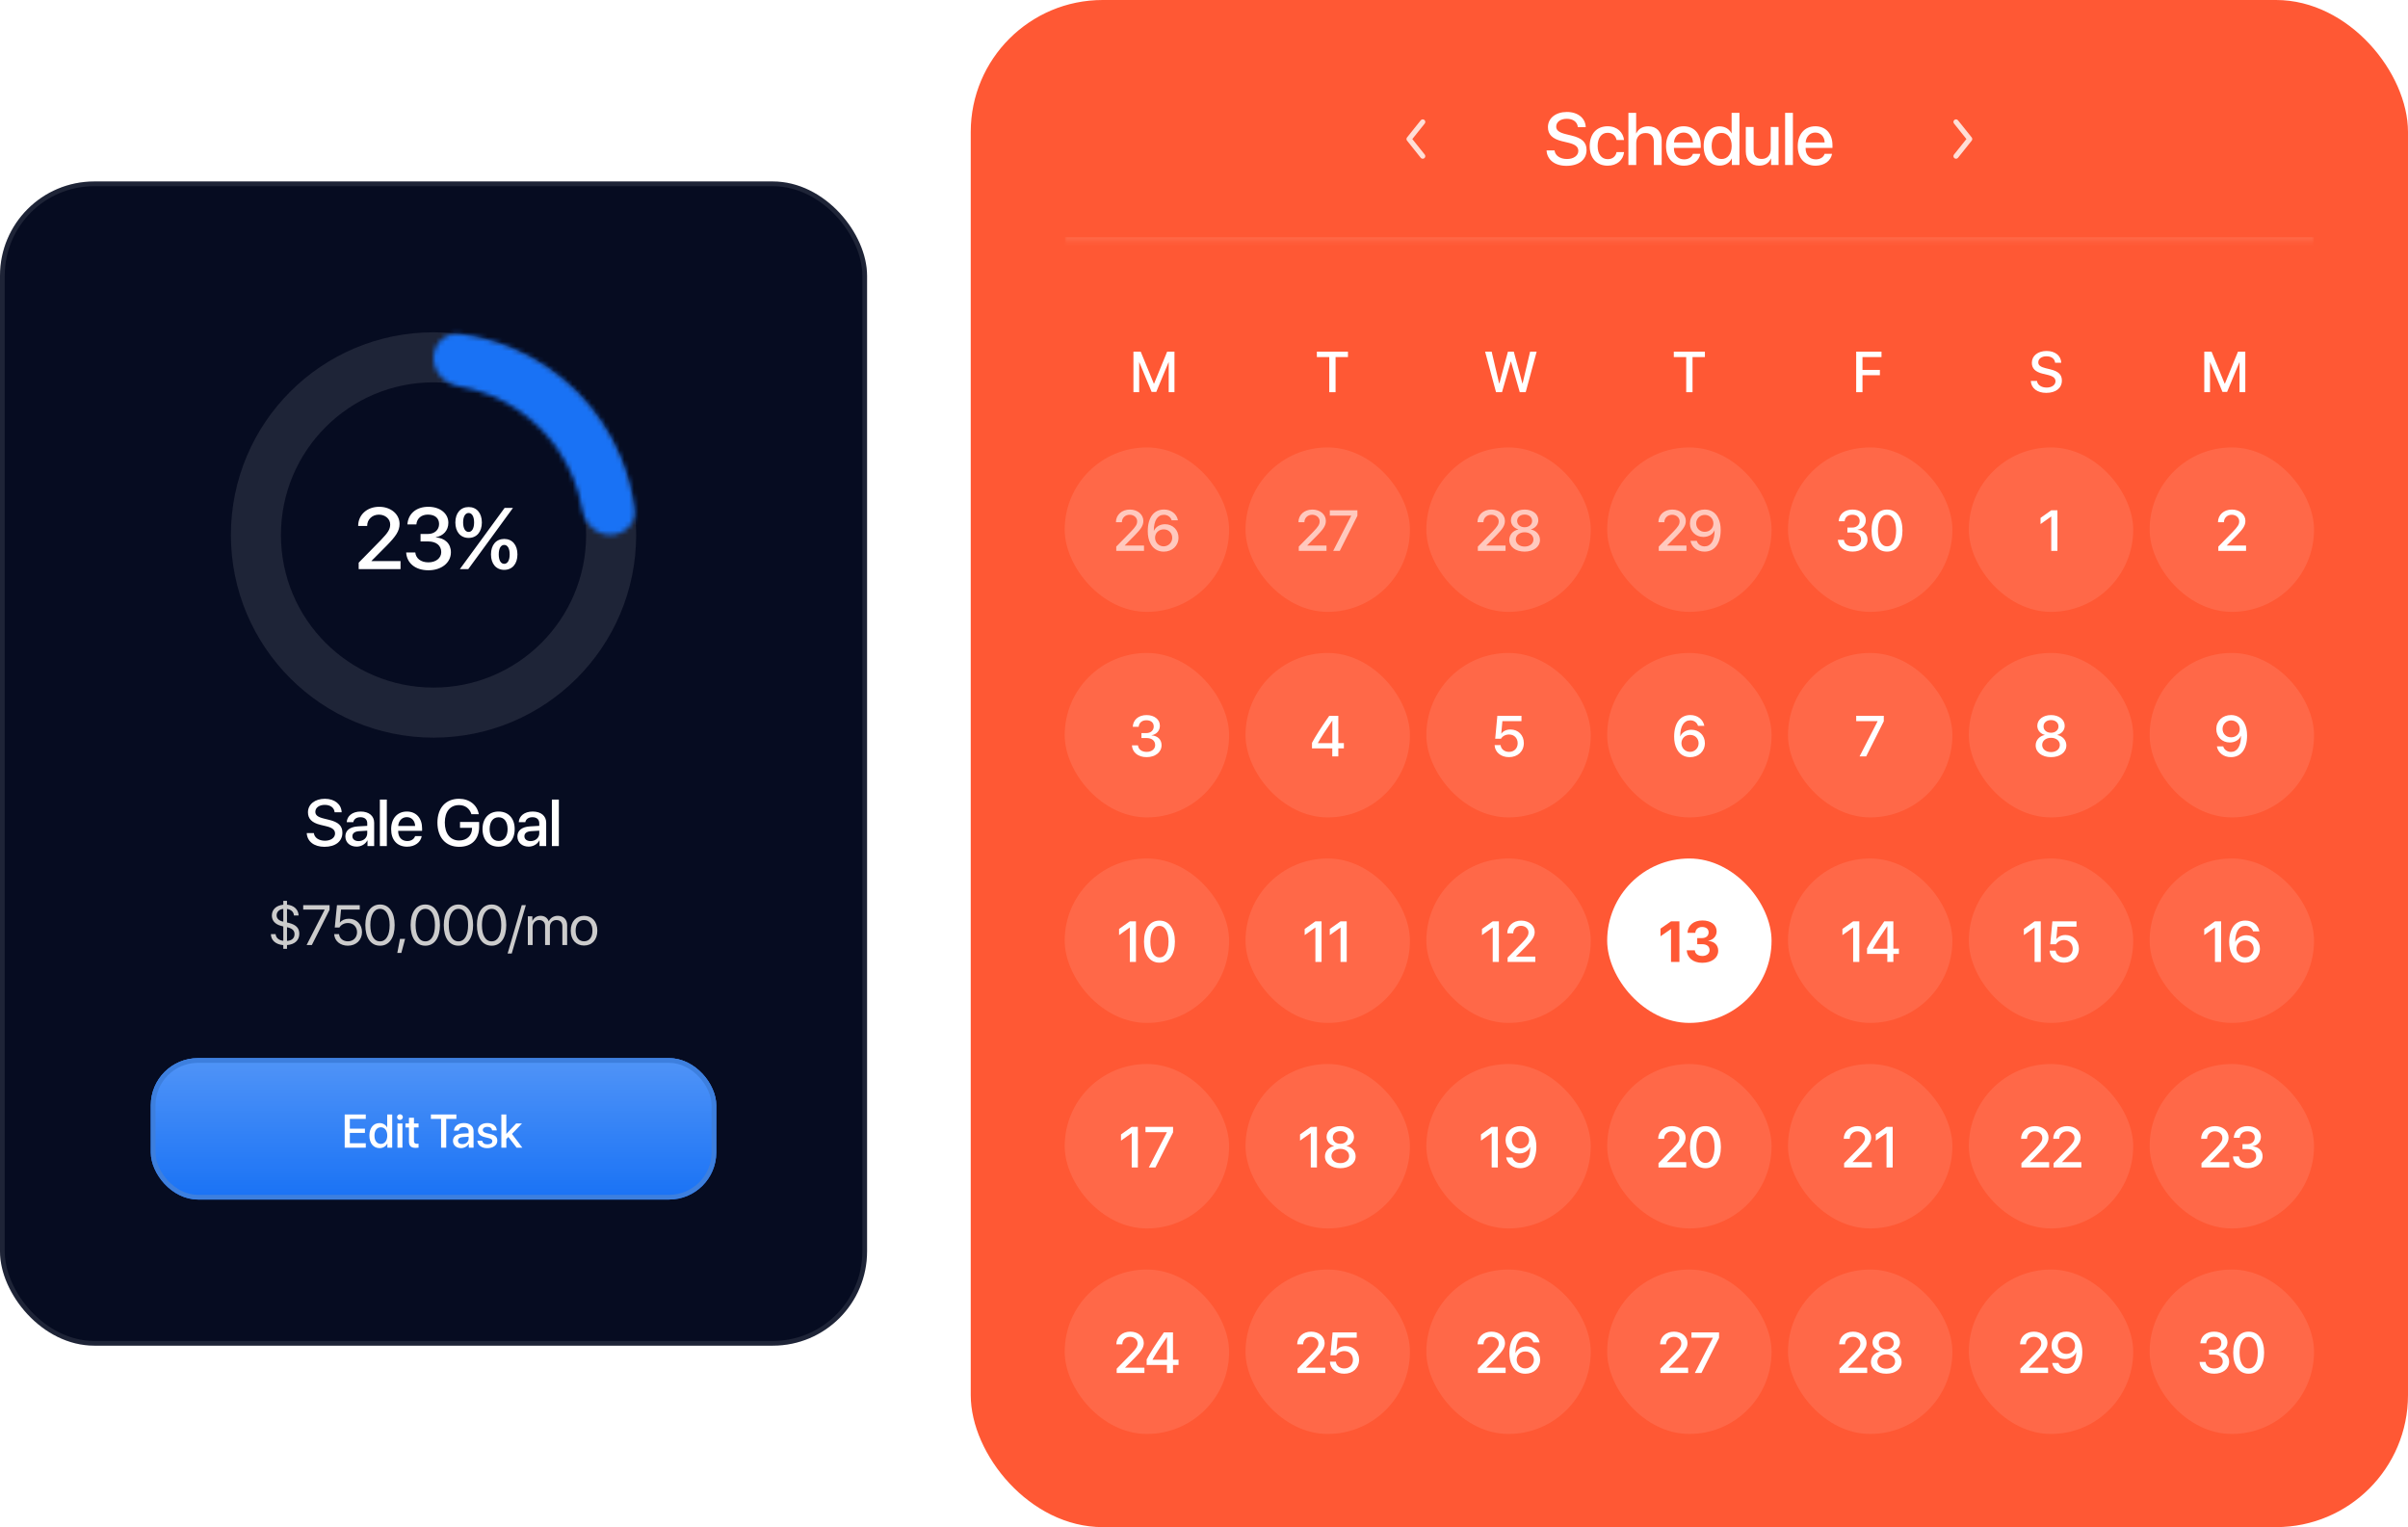 <svg width="511" height="324" viewBox="0 0 511 324" fill="none" xmlns="http://www.w3.org/2000/svg">
<rect y="38.5" width="184" height="247" rx="20" fill="#060C21"/>
<rect x="0.5" y="39" width="183" height="246" rx="19.5" stroke="white" stroke-opacity="0.1"/>
<circle cx="92" cy="113.5" r="37.691" stroke="white" stroke-opacity="0.1" stroke-width="10.617"/>
<mask id="path-4-inside-1_2606_16276" fill="white">
<path d="M129.493 113.5C132.534 113.5 135.036 111.025 134.648 108.008C134.164 104.249 133.184 100.562 131.727 97.045C129.566 91.828 126.399 87.087 122.406 83.094C118.413 79.102 113.672 75.934 108.455 73.773C104.938 72.316 101.251 71.336 97.492 70.852C94.475 70.464 92 72.966 92 76.007C92 79.048 94.483 81.466 97.48 81.987C99.793 82.389 102.061 83.046 104.241 83.948C108.121 85.556 111.648 87.912 114.618 90.882C117.588 93.853 119.944 97.379 121.551 101.259C122.454 103.439 123.111 105.707 123.513 108.02C124.034 111.017 126.452 113.5 129.493 113.5Z"/>
</mask>
<path d="M129.493 113.5C132.534 113.5 135.036 111.025 134.648 108.008C134.164 104.249 133.184 100.562 131.727 97.045C129.566 91.828 126.399 87.087 122.406 83.094C118.413 79.102 113.672 75.934 108.455 73.773C104.938 72.316 101.251 71.336 97.492 70.852C94.475 70.464 92 72.966 92 76.007C92 79.048 94.483 81.466 97.48 81.987C99.793 82.389 102.061 83.046 104.241 83.948C108.121 85.556 111.648 87.912 114.618 90.882C117.588 93.853 119.944 97.379 121.551 101.259C122.454 103.439 123.111 105.707 123.513 108.02C124.034 111.017 126.452 113.5 129.493 113.5Z" stroke="#1972F5" stroke-width="21.235" mask="url(#path-4-inside-1_2606_16276)"/>
<path d="M76.007 111.572C76.007 109.232 77.888 107.522 80.47 107.522C82.945 107.522 84.79 109.097 84.79 111.158C84.79 112.67 83.98 113.794 82.081 115.738L78.833 119.004V119.049H84.997V120.75H76.115V119.382L80.803 114.604C82.387 112.957 82.801 112.274 82.801 111.257C82.801 110.105 81.757 109.187 80.407 109.187C78.986 109.187 77.915 110.213 77.915 111.563V111.59H76.007V111.572ZM89.244 114.874V113.29H90.81C92.214 113.29 93.176 112.409 93.176 111.185C93.176 109.979 92.349 109.178 90.81 109.178C89.406 109.178 88.47 109.988 88.353 111.266H86.455C86.608 108.989 88.326 107.522 90.9 107.522C93.356 107.522 95.147 108.917 95.147 110.915C95.147 112.535 94.085 113.695 92.475 113.983V114.019C94.427 114.154 95.687 115.351 95.687 117.169C95.687 119.436 93.626 120.993 90.918 120.993C88.119 120.993 86.32 119.454 86.194 117.214H88.128C88.254 118.455 89.28 119.31 90.918 119.31C92.501 119.31 93.635 118.41 93.635 117.142C93.635 115.738 92.573 114.874 90.864 114.874H89.244ZM102.256 110.852C102.256 112.849 101.149 114.127 99.449 114.127C97.739 114.127 96.632 112.849 96.632 110.852C96.632 108.854 97.739 107.576 99.449 107.576C101.149 107.576 102.256 108.854 102.256 110.852ZM99.449 112.858C100.159 112.858 100.609 112.094 100.609 110.843C100.609 109.601 100.159 108.836 99.449 108.836C98.729 108.836 98.279 109.601 98.279 110.843C98.279 112.094 98.729 112.858 99.449 112.858ZM99.368 120.75H97.586L102.607 113.884L107.079 107.765H108.852L103.966 114.46L99.368 120.75ZM109.806 117.628C109.806 119.625 108.708 120.903 106.998 120.903C105.289 120.903 104.191 119.625 104.191 117.628C104.191 115.621 105.289 114.343 106.998 114.343C108.708 114.343 109.806 115.621 109.806 117.628ZM106.998 119.625C107.718 119.625 108.159 118.869 108.159 117.619C108.159 116.368 107.718 115.612 106.998 115.612C106.278 115.612 105.837 116.368 105.837 117.619C105.837 118.869 106.278 119.625 106.998 119.625Z" fill="white"/>
<path d="M65.093 176.752H66.603C66.713 177.729 67.663 178.372 68.962 178.372C70.206 178.372 71.101 177.729 71.101 176.848C71.101 176.082 70.561 175.624 69.283 175.31L68.005 175.002C66.193 174.564 65.352 173.717 65.352 172.343C65.352 170.641 66.836 169.472 68.941 169.472C71.026 169.472 72.455 170.641 72.503 172.343H71.013C70.924 171.358 70.11 170.764 68.921 170.764C67.731 170.764 66.918 171.365 66.918 172.24C66.918 172.938 67.437 173.348 68.709 173.662L69.796 173.929C71.819 174.407 72.66 175.221 72.66 176.663C72.66 178.509 71.19 179.664 68.852 179.664C66.665 179.664 65.188 178.536 65.093 176.752ZM76.092 178.454C77.124 178.454 77.931 177.743 77.931 176.807V176.239L76.16 176.349C75.278 176.41 74.779 176.8 74.779 177.415C74.779 178.044 75.299 178.454 76.092 178.454ZM75.682 179.623C74.274 179.623 73.289 178.748 73.289 177.456C73.289 176.198 74.253 175.426 75.962 175.33L77.931 175.214V174.66C77.931 173.86 77.391 173.382 76.488 173.382C75.634 173.382 75.101 173.792 74.971 174.435H73.576C73.658 173.136 74.766 172.179 76.543 172.179C78.286 172.179 79.401 173.102 79.401 174.544V179.5H77.986V178.317H77.951C77.534 179.117 76.625 179.623 75.682 179.623ZM80.611 179.5V169.636H82.087V179.5H80.611ZM86.333 173.368C85.3 173.368 84.576 174.154 84.501 175.241H88.096C88.062 174.141 87.365 173.368 86.333 173.368ZM88.09 177.388H89.491C89.286 178.7 88.042 179.637 86.394 179.637C84.282 179.637 83.004 178.208 83.004 175.938C83.004 173.683 84.302 172.179 86.333 172.179C88.329 172.179 89.573 173.587 89.573 175.768V176.273H84.494V176.362C84.494 177.613 85.246 178.44 86.428 178.44C87.269 178.44 87.891 178.017 88.09 177.388ZM101.68 175.398C101.68 178.071 100.101 179.664 97.428 179.664C94.605 179.664 92.827 177.688 92.827 174.523C92.827 171.413 94.598 169.472 97.407 169.472C99.602 169.472 101.263 170.771 101.605 172.739H100.033C99.663 171.516 98.7 170.812 97.414 170.812C95.528 170.812 94.393 172.192 94.393 174.51C94.393 176.868 95.562 178.324 97.442 178.324C99.041 178.324 100.149 177.299 100.169 175.802V175.631H97.619V174.394H101.68V175.398ZM105.809 179.637C103.752 179.637 102.398 178.222 102.398 175.904C102.398 173.594 103.758 172.179 105.809 172.179C107.86 172.179 109.22 173.594 109.22 175.904C109.22 178.222 107.867 179.637 105.809 179.637ZM105.809 178.42C106.971 178.42 107.716 177.504 107.716 175.904C107.716 174.312 106.964 173.396 105.809 173.396C104.654 173.396 103.902 174.312 103.902 175.904C103.902 177.504 104.654 178.42 105.809 178.42ZM112.598 178.454C113.63 178.454 114.436 177.743 114.436 176.807V176.239L112.666 176.349C111.784 176.41 111.285 176.8 111.285 177.415C111.285 178.044 111.805 178.454 112.598 178.454ZM112.187 179.623C110.779 179.623 109.795 178.748 109.795 177.456C109.795 176.198 110.759 175.426 112.468 175.33L114.436 175.214V174.66C114.436 173.86 113.896 173.382 112.994 173.382C112.139 173.382 111.606 173.792 111.476 174.435H110.082C110.164 173.136 111.271 172.179 113.049 172.179C114.792 172.179 115.906 173.102 115.906 174.544V179.5H114.491V178.317H114.457C114.04 179.117 113.131 179.623 112.187 179.623ZM117.116 179.5V169.636H118.593V179.5H117.116Z" fill="white"/>
<path d="M60.903 201.303H60.118V200.518C58.536 200.4 57.493 199.492 57.487 198.186H58.489C58.553 198.971 59.151 199.492 60.118 199.609V196.562L59.649 196.434C58.395 196.105 57.692 195.338 57.692 194.248C57.692 192.965 58.624 192.092 60.118 191.945V191.125H60.903V191.939C62.368 192.062 63.329 192.971 63.37 194.236H62.374C62.35 193.51 61.77 192.953 60.903 192.848V195.713L61.401 195.836C62.831 196.217 63.516 196.926 63.516 198.109C63.516 199.498 62.55 200.377 60.903 200.512V201.303ZM62.503 198.191C62.503 197.418 62.011 196.955 60.903 196.721V199.627C61.923 199.574 62.503 199.047 62.503 198.191ZM58.7 194.189C58.7 194.887 59.192 195.35 60.118 195.543V192.848C59.298 192.895 58.7 193.451 58.7 194.189ZM65.069 200.5L68.895 193.006V192.982H64.343V192.045H69.939V193.023L66.177 200.5H65.069ZM73.812 200.641C72.195 200.641 70.999 199.633 70.911 198.191H71.948C72.042 199.094 72.81 199.715 73.823 199.715C74.972 199.715 75.769 198.918 75.769 197.781C75.769 196.645 74.966 195.83 73.841 195.83C73.05 195.83 72.376 196.188 72.031 196.779H71.04L71.503 192.045H76.343V192.982H72.37L72.113 195.736H72.136C72.517 195.227 73.22 194.922 74.029 194.922C75.652 194.922 76.823 196.111 76.823 197.752C76.823 199.451 75.576 200.641 73.812 200.641ZM80.644 200.641C78.669 200.641 77.527 198.941 77.527 196.27C77.527 193.621 78.681 191.904 80.644 191.904C82.607 191.904 83.749 193.609 83.749 196.264C83.749 198.936 82.613 200.641 80.644 200.641ZM80.644 199.721C81.962 199.721 82.689 198.379 82.689 196.27C82.689 194.189 81.951 192.83 80.644 192.83C79.337 192.83 78.587 194.201 78.587 196.264C78.587 198.373 79.32 199.721 80.644 199.721ZM85.162 202.182H84.312L84.881 199.199H85.965L85.162 202.182ZM90.254 200.641C88.279 200.641 87.137 198.941 87.137 196.27C87.137 193.621 88.291 191.904 90.254 191.904C92.217 191.904 93.359 193.609 93.359 196.264C93.359 198.936 92.223 200.641 90.254 200.641ZM90.254 199.721C91.572 199.721 92.299 198.379 92.299 196.27C92.299 194.189 91.561 192.83 90.254 192.83C88.947 192.83 88.197 194.201 88.197 196.264C88.197 198.373 88.93 199.721 90.254 199.721ZM97.291 200.641C95.317 200.641 94.174 198.941 94.174 196.27C94.174 193.621 95.328 191.904 97.291 191.904C99.254 191.904 100.397 193.609 100.397 196.264C100.397 198.936 99.26 200.641 97.291 200.641ZM97.291 199.721C98.61 199.721 99.336 198.379 99.336 196.27C99.336 194.189 98.598 192.83 97.291 192.83C95.985 192.83 95.235 194.201 95.235 196.264C95.235 198.373 95.967 199.721 97.291 199.721ZM104.329 200.641C102.354 200.641 101.211 198.941 101.211 196.27C101.211 193.621 102.366 191.904 104.329 191.904C106.291 191.904 107.434 193.609 107.434 196.264C107.434 198.936 106.297 200.641 104.329 200.641ZM104.329 199.721C105.647 199.721 106.374 198.379 106.374 196.27C106.374 194.189 105.635 192.83 104.329 192.83C103.022 192.83 102.272 194.201 102.272 196.264C102.272 198.373 103.004 199.721 104.329 199.721ZM108.594 202.299H107.721L110.716 192.045H111.589L108.594 202.299ZM112.011 200.5V194.406H112.972V195.379H112.995C113.282 194.734 113.903 194.301 114.724 194.301C115.556 194.301 116.171 194.723 116.435 195.461H116.458C116.798 194.734 117.513 194.301 118.368 194.301C119.575 194.301 120.354 195.086 120.354 196.293V200.5H119.335V196.527C119.335 195.695 118.872 195.203 118.069 195.203C117.261 195.203 116.692 195.801 116.692 196.627V200.5H115.673V196.416C115.673 195.684 115.181 195.203 114.425 195.203C113.616 195.203 113.03 195.836 113.03 196.68V200.5H112.011ZM123.941 200.605C122.253 200.605 121.116 199.393 121.116 197.453C121.116 195.508 122.253 194.301 123.941 194.301C125.622 194.301 126.759 195.508 126.759 197.453C126.759 199.393 125.622 200.605 123.941 200.605ZM123.941 199.709C125.019 199.709 125.722 198.889 125.722 197.453C125.722 196.018 125.019 195.197 123.941 195.197C122.863 195.197 122.154 196.018 122.154 197.453C122.154 198.889 122.863 199.709 123.941 199.709Z" fill="#CCCCCC"/>
<g filter="url(#filter0_i_2606_16276)">
<rect x="32" y="223.5" width="120" height="30" rx="10" fill="#1972F5"/>
<rect x="32" y="223.5" width="120" height="30" rx="10" fill="url(#paint0_linear_2606_16276)"/>
<rect x="32.5" y="224" width="119" height="29" rx="9.5" stroke="#3D7FDE"/>
<path d="M77.622 241.553V242.5H73.149V235.454H77.622V236.396H74.243V238.457H77.441V239.365H74.243V241.553H77.622ZM80.547 242.588C79.248 242.588 78.389 241.553 78.389 239.932C78.389 238.311 79.248 237.28 80.537 237.28C81.274 237.28 81.86 237.651 82.148 238.218H82.168V235.454H83.228V242.5H82.202V241.626H82.183C81.88 242.212 81.294 242.588 80.547 242.588ZM80.825 238.169C79.99 238.169 79.468 238.853 79.468 239.932C79.468 241.016 79.99 241.694 80.825 241.694C81.636 241.694 82.178 241.006 82.178 239.932C82.178 238.867 81.636 238.169 80.825 238.169ZM84.346 242.5V237.363H85.4V242.5H84.346ZM84.873 236.611C84.536 236.611 84.263 236.343 84.263 236.011C84.263 235.674 84.536 235.405 84.873 235.405C85.215 235.405 85.488 235.674 85.488 236.011C85.488 236.343 85.215 236.611 84.873 236.611ZM86.787 236.147H87.847V237.363H88.823V238.198H87.847V241.03C87.847 241.475 88.042 241.675 88.472 241.675C88.579 241.675 88.75 241.665 88.818 241.65V242.485C88.701 242.515 88.467 242.534 88.232 242.534C87.192 242.534 86.787 242.139 86.787 241.147V238.198H86.04V237.363H86.787V236.147ZM94.692 242.5H93.599V236.396H91.44V235.454H96.846V236.396H94.692V242.5ZM98.13 241.753C98.867 241.753 99.443 241.245 99.443 240.576V240.171L98.179 240.249C97.549 240.293 97.192 240.571 97.192 241.011C97.192 241.46 97.564 241.753 98.13 241.753ZM97.837 242.588C96.831 242.588 96.128 241.963 96.128 241.04C96.128 240.142 96.816 239.59 98.037 239.521L99.443 239.438V239.043C99.443 238.472 99.058 238.13 98.413 238.13C97.803 238.13 97.422 238.423 97.329 238.882H96.333C96.392 237.954 97.183 237.271 98.452 237.271C99.697 237.271 100.493 237.93 100.493 238.96V242.5H99.482V241.655H99.458C99.16 242.227 98.511 242.588 97.837 242.588ZM101.426 238.818C101.426 237.9 102.236 237.271 103.438 237.271C104.58 237.271 105.381 237.91 105.415 238.823H104.424C104.375 238.359 103.999 238.071 103.408 238.071C102.837 238.071 102.456 238.35 102.456 238.755C102.456 239.072 102.71 239.287 103.242 239.419L104.106 239.619C105.142 239.868 105.532 240.259 105.532 241.016C105.532 241.953 104.658 242.598 103.398 242.598C102.183 242.598 101.377 241.968 101.294 241.025H102.339C102.422 241.519 102.803 241.792 103.447 241.792C104.082 241.792 104.473 241.528 104.473 241.113C104.473 240.786 104.277 240.605 103.74 240.469L102.822 240.244C101.895 240.02 101.426 239.536 101.426 238.818ZM107.456 239.565L109.531 237.363H110.771L108.643 239.575L110.854 242.5H109.629L107.886 240.22L107.446 240.654V242.5H106.392V235.454H107.446V239.565H107.456Z" fill="white"/>
</g>
<rect x="206" width="305" height="324" rx="28" fill="#FF5834"/>
<mask id="path-12-inside-2_2606_16276" fill="white">
<path d="M226 20H491V51.209H226V20Z"/>
</mask>
<path d="M491 50.337H226V52.081H491V50.337Z" fill="white" fill-opacity="0.1" mask="url(#path-12-inside-2_2606_16276)"/>
<path fill-rule="evenodd" clip-rule="evenodd" d="M302.259 33.56C302.494 33.372 302.532 33.029 302.344 32.794L299.71 29.501L302.344 26.207C302.532 25.972 302.494 25.629 302.259 25.441C302.024 25.253 301.681 25.291 301.493 25.526L298.586 29.16C298.427 29.359 298.427 29.642 298.586 29.841L301.493 33.475C301.681 33.71 302.024 33.748 302.259 33.56Z" fill="white" fill-opacity="0.8"/>
<path d="M328.196 31.919H329.89C330.012 33.015 331.078 33.735 332.534 33.735C333.929 33.735 334.933 33.015 334.933 32.026C334.933 31.168 334.328 30.654 332.894 30.301L331.461 29.956C329.43 29.466 328.487 28.515 328.487 26.975C328.487 25.066 330.15 23.756 332.511 23.756C334.849 23.756 336.451 25.066 336.505 26.975H334.834C334.734 25.871 333.822 25.204 332.488 25.204C331.154 25.204 330.242 25.879 330.242 26.86C330.242 27.642 330.825 28.102 332.251 28.454L333.469 28.753C335.738 29.29 336.681 30.202 336.681 31.819C336.681 33.889 335.033 35.184 332.412 35.184C329.959 35.184 328.303 33.919 328.196 31.919ZM344.63 29.711H343.051C342.882 28.853 342.238 28.171 341.157 28.171C339.877 28.171 339.034 29.236 339.034 30.968C339.034 32.739 339.885 33.766 341.173 33.766C342.192 33.766 342.859 33.206 343.051 32.271H344.645C344.469 33.988 343.097 35.153 341.157 35.153C338.85 35.153 337.348 33.574 337.348 30.968C337.348 28.408 338.85 26.791 341.142 26.791C343.219 26.791 344.484 28.125 344.63 29.711ZM345.565 35V23.94H347.205V28.286H347.244C347.688 27.343 348.57 26.799 349.796 26.799C351.567 26.799 352.624 27.979 352.624 29.803V35H350.961V30.125C350.961 28.937 350.363 28.224 349.198 28.224C347.972 28.224 347.221 29.067 347.221 30.34V35H345.565ZM357.285 28.125C356.128 28.125 355.315 29.006 355.231 30.225H359.263C359.224 28.991 358.442 28.125 357.285 28.125ZM359.255 32.632H360.826C360.596 34.103 359.201 35.153 357.354 35.153C354.985 35.153 353.552 33.551 353.552 31.007C353.552 28.477 355.008 26.791 357.285 26.791C359.523 26.791 360.918 28.37 360.918 30.815V31.382H355.223V31.482C355.223 32.885 356.066 33.812 357.392 33.812C358.335 33.812 359.033 33.337 359.255 32.632ZM364.919 35.138C362.881 35.138 361.532 33.513 361.532 30.968C361.532 28.424 362.881 26.806 364.904 26.806C366.062 26.806 366.981 27.389 367.434 28.278H367.464V23.94H369.128V35H367.518V33.628H367.487C367.012 34.548 366.092 35.138 364.919 35.138ZM365.356 28.201C364.046 28.201 363.226 29.274 363.226 30.968C363.226 32.67 364.046 33.735 365.356 33.735C366.629 33.735 367.48 32.654 367.48 30.968C367.48 29.297 366.629 28.201 365.356 28.201ZM377.429 26.936V35H375.842V33.636H375.804C375.359 34.601 374.539 35.146 373.305 35.146C371.55 35.146 370.477 34.004 370.477 32.156V26.936H372.132V31.834C372.132 33.061 372.715 33.72 373.857 33.72C375.053 33.72 375.773 32.892 375.773 31.635V26.936H377.429ZM378.817 35V23.94H380.472V35H378.817ZM385.232 28.125C384.075 28.125 383.262 29.006 383.178 30.225H387.21C387.172 28.991 386.39 28.125 385.232 28.125ZM387.202 32.632H388.774C388.544 34.103 387.149 35.153 385.301 35.153C382.933 35.153 381.5 33.551 381.5 31.007C381.5 28.477 382.956 26.791 385.232 26.791C387.47 26.791 388.865 28.37 388.865 30.815V31.382H383.17V31.482C383.17 32.885 384.014 33.812 385.34 33.812C386.282 33.812 386.98 33.337 387.202 32.632Z" fill="white"/>
<path fill-rule="evenodd" clip-rule="evenodd" d="M414.741 25.44C414.506 25.628 414.468 25.971 414.656 26.206L417.29 29.5L414.656 32.793C414.468 33.028 414.506 33.371 414.741 33.559C414.976 33.747 415.319 33.709 415.507 33.474L418.414 29.84C418.573 29.641 418.573 29.358 418.414 29.159L415.507 25.525C415.319 25.29 414.976 25.252 414.741 25.44Z" fill="white" fill-opacity="0.8"/>
<path d="M249.231 83.209H248.009V76.878H247.967L245.374 83.144H244.384L241.785 76.878H241.743V83.209H240.527V74.607H242.071L244.855 81.397H244.903L247.681 74.607H249.231V83.209Z" fill="white"/>
<path d="M283.42 83.21H282.085V75.757H279.45V74.607H286.049V75.757H283.42V83.21Z" fill="white"/>
<path d="M320.591 76.723L318.737 83.21H317.473L315.154 74.607H316.543L318.134 81.344H318.182L320 74.607H321.24L323.065 81.344H323.112L324.704 74.607H326.093L323.768 83.21H322.51L320.65 76.723H320.591Z" fill="white"/>
<path d="M359.168 83.21H357.832V75.757H355.197V74.607H361.797V75.757H359.168V83.21Z" fill="white"/>
<path d="M395.235 83.21H393.9V74.607H399.271V75.757H395.235V78.482H398.931V79.609H395.235V83.21Z" fill="white"/>
<path d="M430.951 80.813H432.268C432.364 81.665 433.192 82.226 434.325 82.226C435.41 82.226 436.191 81.665 436.191 80.896C436.191 80.229 435.72 79.829 434.605 79.555L433.49 79.287C431.91 78.905 431.177 78.166 431.177 76.968C431.177 75.483 432.471 74.464 434.307 74.464C436.125 74.464 437.371 75.483 437.413 76.968H436.113C436.036 76.109 435.326 75.591 434.289 75.591C433.252 75.591 432.542 76.115 432.542 76.878C432.542 77.486 432.995 77.844 434.104 78.118L435.052 78.351C436.817 78.768 437.55 79.478 437.55 80.735C437.55 82.345 436.268 83.353 434.23 83.353C432.322 83.353 431.034 82.369 430.951 80.813Z" fill="white"/>
<path d="M476.473 83.21H475.251V76.878H475.209L472.616 83.144H471.626L469.027 76.878H468.985V83.21H467.769V74.607H469.313L472.097 81.397H472.145L474.923 74.607H476.473V83.21Z" fill="white"/>
<rect x="225.942" y="94.93" width="34.884" height="34.884" rx="17.442" fill="white" fill-opacity="0.1"/>
<path d="M236.811 110.791C236.811 109.241 238.057 108.109 239.768 108.109C241.407 108.109 242.63 109.152 242.63 110.517C242.63 111.519 242.093 112.264 240.835 113.552L238.683 115.716V115.745H242.767V116.872H236.883V115.966L239.989 112.8C241.038 111.709 241.312 111.256 241.312 110.583C241.312 109.82 240.62 109.212 239.726 109.212C238.784 109.212 238.075 109.891 238.075 110.785V110.803H236.811V110.791ZM246.946 117.039C245.676 117.039 244.657 116.389 244.096 115.227C243.745 114.541 243.566 113.695 243.566 112.687C243.566 109.808 244.853 108.103 247.006 108.103C248.526 108.103 249.706 109.015 249.968 110.386H248.633C248.424 109.683 247.781 109.223 246.994 109.223C245.64 109.223 244.853 110.452 244.847 112.616H244.871C245.247 111.781 246.159 111.221 247.232 111.221C248.872 111.221 250.088 112.431 250.088 114.064C250.088 115.787 248.77 117.039 246.946 117.039ZM246.934 115.912C247.947 115.912 248.758 115.114 248.758 114.106C248.758 113.063 248.001 112.312 246.946 112.312C245.897 112.312 245.116 113.063 245.116 114.082C245.116 115.102 245.909 115.912 246.934 115.912Z" fill="#FFC9BE"/>
<rect x="264.314" y="94.93" width="34.884" height="34.884" rx="17.442" fill="white" fill-opacity="0.1"/>
<path d="M275.541 110.791C275.541 109.241 276.787 108.109 278.498 108.109C280.137 108.109 281.359 109.152 281.359 110.517C281.359 111.519 280.823 112.264 279.565 113.552L277.413 115.716V115.745H281.496V116.872H275.612V115.966L278.718 112.8C279.768 111.709 280.042 111.256 280.042 110.583C280.042 109.82 279.35 109.212 278.456 109.212C277.514 109.212 276.805 109.891 276.805 110.785V110.803H275.541V110.791ZM282.916 116.872L286.737 109.426V109.396H282.2V108.27H288.054V109.426L284.316 116.872H282.916Z" fill="#FFC9BE"/>
<rect x="302.686" y="94.93" width="34.884" height="34.884" rx="17.442" fill="white" fill-opacity="0.1"/>
<path d="M313.537 110.791C313.537 109.241 314.783 108.109 316.494 108.109C318.134 108.109 319.356 109.152 319.356 110.517C319.356 111.519 318.819 112.264 317.561 113.552L315.409 115.716V115.745H319.493V116.872H313.609V115.966L316.715 112.8C317.764 111.709 318.038 111.256 318.038 110.583C318.038 109.82 317.347 109.212 316.453 109.212C315.511 109.212 314.801 109.891 314.801 110.785V110.803H313.537V110.791ZM323.541 117.033C321.621 117.033 320.286 116.002 320.286 114.547C320.286 113.45 321.061 112.574 322.2 112.335V112.306C321.246 112.043 320.632 111.298 320.632 110.374C320.632 109.068 321.854 108.109 323.541 108.109C325.234 108.109 326.444 109.063 326.444 110.38C326.444 111.292 325.836 112.031 324.882 112.306V112.335C326.027 112.574 326.796 113.456 326.796 114.547C326.796 116.008 325.449 117.033 323.541 117.033ZM323.541 115.96C324.638 115.96 325.413 115.328 325.413 114.452C325.413 113.564 324.638 112.932 323.541 112.932C322.444 112.932 321.663 113.569 321.663 114.452C321.663 115.328 322.444 115.96 323.541 115.96ZM323.541 111.859C324.465 111.859 325.127 111.298 325.127 110.517C325.127 109.73 324.471 109.17 323.541 109.17C322.605 109.17 321.955 109.73 321.955 110.517C321.955 111.298 322.605 111.859 323.541 111.859Z" fill="#FFC9BE"/>
<rect x="341.058" y="94.93" width="34.884" height="34.884" rx="17.442" fill="white" fill-opacity="0.1"/>
<path d="M351.927 110.791C351.927 109.241 353.173 108.109 354.884 108.109C356.524 108.109 357.746 109.152 357.746 110.517C357.746 111.519 357.209 112.264 355.951 113.552L353.799 115.716V115.745H357.883V116.872H351.999V115.966L355.105 112.8C356.154 111.709 356.428 111.256 356.428 110.583C356.428 109.82 355.737 109.212 354.842 109.212C353.901 109.212 353.191 109.891 353.191 110.785V110.803H351.927V110.791ZM361.71 117.033C360.178 117.033 358.992 116.115 358.736 114.75H360.077C360.28 115.453 360.935 115.924 361.728 115.924C363.07 115.924 363.857 114.684 363.857 112.514C363.857 112.514 363.851 112.514 363.845 112.514H363.839H363.833C363.487 113.361 362.581 113.921 361.472 113.921C359.838 113.921 358.616 112.711 358.616 111.078C358.616 109.355 359.94 108.103 361.758 108.103C363.034 108.103 364.059 108.753 364.614 109.909C364.965 110.595 365.144 111.441 365.144 112.449C365.144 115.328 363.869 117.033 361.71 117.033ZM361.758 112.83C362.813 112.83 363.6 112.073 363.6 111.06C363.6 110.04 362.801 109.241 361.776 109.241C360.751 109.241 359.946 110.034 359.946 111.036C359.946 112.067 360.715 112.83 361.758 112.83Z" fill="#FFC9BE"/>
<rect x="379.43" y="94.93" width="34.884" height="34.884" rx="17.442" fill="white" fill-opacity="0.1"/>
<path d="M392.034 112.979V111.93H393.072C394.002 111.93 394.64 111.346 394.64 110.535C394.64 109.736 394.091 109.206 393.072 109.206C392.142 109.206 391.522 109.742 391.444 110.589H390.186C390.288 109.08 391.426 108.109 393.131 108.109C394.759 108.109 395.945 109.033 395.945 110.356C395.945 111.429 395.242 112.198 394.175 112.389V112.413C395.468 112.502 396.303 113.295 396.303 114.499C396.303 116.002 394.938 117.033 393.143 117.033C391.289 117.033 390.097 116.014 390.013 114.529H391.295C391.379 115.352 392.058 115.918 393.143 115.918C394.192 115.918 394.944 115.322 394.944 114.482C394.944 113.552 394.24 112.979 393.107 112.979H392.034ZM400.446 117.033C398.384 117.033 397.162 115.304 397.162 112.562C397.162 109.838 398.396 108.109 400.446 108.109C402.503 108.109 403.719 109.832 403.719 112.556C403.719 115.298 402.509 117.033 400.446 117.033ZM400.446 115.912C401.674 115.912 402.372 114.643 402.372 112.562C402.372 110.511 401.663 109.229 400.446 109.229C399.23 109.229 398.515 110.517 398.515 112.562C398.515 114.637 399.218 115.912 400.446 115.912Z" fill="white"/>
<rect x="417.802" y="94.93" width="34.884" height="34.884" rx="17.442" fill="white" fill-opacity="0.1"/>
<path d="M435.298 116.872V109.593H435.268L433.021 111.191V109.879L435.286 108.27H436.604V116.872H435.298Z" fill="white"/>
<rect x="456.174" y="94.93" width="34.884" height="34.884" rx="17.442" fill="white" fill-opacity="0.1"/>
<path d="M470.677 110.791C470.677 109.241 471.923 108.109 473.634 108.109C475.274 108.109 476.496 109.152 476.496 110.517C476.496 111.519 475.959 112.264 474.701 113.552L472.549 115.716V115.745H476.633V116.872H470.749V115.966L473.855 112.8C474.904 111.709 475.178 111.256 475.178 110.583C475.178 109.82 474.487 109.212 473.592 109.212C472.65 109.212 471.941 109.891 471.941 110.785V110.803H470.677V110.791Z" fill="white"/>
<rect x="225.942" y="138.535" width="34.884" height="34.884" rx="17.442" fill="white" fill-opacity="0.1"/>
<path d="M242.227 156.584V155.535H243.265C244.195 155.535 244.832 154.95 244.832 154.14C244.832 153.341 244.284 152.81 243.265 152.81C242.335 152.81 241.715 153.347 241.637 154.193H240.379C240.481 152.685 241.619 151.713 243.324 151.713C244.952 151.713 246.138 152.637 246.138 153.961C246.138 155.034 245.435 155.803 244.367 155.994V156.018C245.661 156.107 246.496 156.9 246.496 158.104C246.496 159.606 245.131 160.638 243.336 160.638C241.482 160.638 240.29 159.618 240.206 158.134H241.488C241.571 158.957 242.251 159.523 243.336 159.523C244.385 159.523 245.136 158.927 245.136 158.086C245.136 157.156 244.433 156.584 243.3 156.584H242.227Z" fill="white"/>
<rect x="264.314" y="138.535" width="34.884" height="34.884" rx="17.442" fill="white" fill-opacity="0.1"/>
<path d="M282.722 160.477V158.778H278.417V157.609C279.157 156.22 280.134 154.676 282.072 151.874H284.003V157.657H285.184V158.778H284.003V160.477H282.722ZM279.663 157.645V157.675H282.734V152.906H282.71C281.219 155.058 280.349 156.399 279.663 157.645Z" fill="white"/>
<rect x="302.686" y="138.535" width="34.884" height="34.884" rx="17.442" fill="white" fill-opacity="0.1"/>
<path d="M320.217 160.638C318.5 160.638 317.243 159.589 317.165 158.086H318.441C318.536 158.939 319.269 159.523 320.229 159.523C321.314 159.523 322.065 158.766 322.065 157.687C322.065 156.608 321.314 155.833 320.241 155.833C319.496 155.833 318.852 156.173 318.518 156.739H317.296L317.749 151.874H322.87V153.001H318.822L318.584 155.642H318.614C318.989 155.099 319.693 154.772 320.533 154.772C322.185 154.772 323.371 155.982 323.371 157.651C323.371 159.416 322.071 160.638 320.217 160.638Z" fill="white"/>
<rect x="341.058" y="138.535" width="34.884" height="34.884" rx="17.442" fill="white" fill-opacity="0.1"/>
<path d="M358.649 160.644C357.379 160.644 356.36 159.994 355.799 158.831C355.448 158.146 355.269 157.299 355.269 156.292C355.269 153.412 356.557 151.707 358.709 151.707C360.229 151.707 361.409 152.619 361.672 153.991H360.336C360.128 153.287 359.484 152.828 358.697 152.828C357.343 152.828 356.557 154.056 356.551 156.22H356.574C356.95 155.386 357.862 154.825 358.935 154.825C360.575 154.825 361.791 156.035 361.791 157.669C361.791 159.392 360.473 160.644 358.649 160.644ZM358.637 159.517C359.651 159.517 360.461 158.718 360.461 157.711C360.461 156.667 359.704 155.916 358.649 155.916C357.6 155.916 356.819 156.667 356.819 157.687C356.819 158.706 357.612 159.517 358.637 159.517Z" fill="white"/>
<rect x="379.43" y="138.535" width="34.884" height="34.884" rx="17.442" fill="white" fill-opacity="0.1"/>
<path d="M394.619 160.477L398.44 153.031V153.001H393.903V151.874H399.757V153.031L396.02 160.477H394.619Z" fill="white"/>
<rect x="417.802" y="138.535" width="34.884" height="34.884" rx="17.442" fill="white" fill-opacity="0.1"/>
<path d="M435.244 160.638C433.325 160.638 431.989 159.606 431.989 158.152C431.989 157.055 432.764 156.179 433.903 155.94V155.91C432.949 155.648 432.335 154.903 432.335 153.979C432.335 152.673 433.557 151.713 435.244 151.713C436.937 151.713 438.147 152.667 438.147 153.985C438.147 154.897 437.539 155.636 436.585 155.91V155.94C437.73 156.179 438.499 157.061 438.499 158.152C438.499 159.612 437.152 160.638 435.244 160.638ZM435.244 159.565C436.341 159.565 437.116 158.933 437.116 158.056C437.116 157.168 436.341 156.536 435.244 156.536C434.147 156.536 433.366 157.174 433.366 158.056C433.366 158.933 434.147 159.565 435.244 159.565ZM435.244 155.463C436.168 155.463 436.83 154.903 436.83 154.122C436.83 153.335 436.174 152.774 435.244 152.774C434.308 152.774 433.658 153.335 433.658 154.122C433.658 154.903 434.308 155.463 435.244 155.463Z" fill="white"/>
<rect x="456.175" y="138.535" width="34.884" height="34.884" rx="17.442" fill="white" fill-opacity="0.1"/>
<path d="M473.414 160.638C471.882 160.638 470.695 159.72 470.439 158.354H471.78C471.983 159.058 472.639 159.529 473.432 159.529C474.773 159.529 475.56 158.289 475.56 156.119C475.56 156.119 475.554 156.119 475.548 156.119H475.542H475.536C475.19 156.965 474.284 157.526 473.175 157.526C471.542 157.526 470.32 156.316 470.32 154.682C470.32 152.959 471.643 151.707 473.461 151.707C474.737 151.707 475.763 152.357 476.317 153.514C476.669 154.199 476.848 155.046 476.848 156.053C476.848 158.933 475.572 160.638 473.414 160.638ZM473.461 156.435C474.517 156.435 475.304 155.678 475.304 154.664C475.304 153.645 474.505 152.846 473.479 152.846C472.454 152.846 471.649 153.639 471.649 154.64C471.649 155.672 472.418 156.435 473.461 156.435Z" fill="white"/>
<rect x="225.942" y="182.14" width="34.884" height="34.884" rx="17.442" fill="white" fill-opacity="0.1"/>
<path d="M239.756 204.082V196.802H239.726L237.479 198.4V197.089L239.744 195.479H241.062V204.082H239.756ZM246.052 204.243C243.989 204.243 242.767 202.514 242.767 199.771C242.767 197.047 244.001 195.318 246.052 195.318C248.108 195.318 249.325 197.041 249.325 199.765C249.325 202.508 248.114 204.243 246.052 204.243ZM246.052 203.122C247.28 203.122 247.977 201.852 247.977 199.771C247.977 197.721 247.268 196.439 246.052 196.439C244.836 196.439 244.12 197.727 244.12 199.771C244.12 201.846 244.824 203.122 246.052 203.122Z" fill="white"/>
<rect x="264.314" y="182.14" width="34.884" height="34.884" rx="17.442" fill="white" fill-opacity="0.1"/>
<path d="M279.142 204.081V196.802H279.112L276.864 198.4V197.088L279.13 195.479H280.447V204.081H279.142ZM284.477 204.081V196.802H284.448L282.2 198.4V197.088L284.466 195.479H285.783V204.081H284.477Z" fill="white"/>
<rect x="302.686" y="182.14" width="34.884" height="34.884" rx="17.442" fill="white" fill-opacity="0.1"/>
<path d="M316.768 204.081V196.802H316.739L314.491 198.4V197.088L316.757 195.479H318.074V204.081H316.768ZM319.857 198C319.857 196.45 321.103 195.318 322.814 195.318C324.453 195.318 325.675 196.361 325.675 197.726C325.675 198.728 325.139 199.473 323.881 200.761L321.729 202.925V202.955H325.812V204.081H319.928V203.175L323.034 200.01C324.084 198.919 324.358 198.465 324.358 197.792C324.358 197.029 323.666 196.421 322.772 196.421C321.83 196.421 321.121 197.1 321.121 197.995V198.012H319.857V198Z" fill="white"/>
<rect x="341.058" y="182.14" width="34.884" height="34.884" rx="17.442" fill="white"/>
<path d="M354.604 204.081V197.13H354.568L352.374 198.644V197.023L354.598 195.479H356.387V204.081H354.604ZM360.166 200.326V199.026H361.21C362.032 199.026 362.587 198.537 362.587 197.828C362.587 197.13 362.092 196.671 361.198 196.671C360.363 196.671 359.809 197.166 359.761 197.917H358.104C358.169 196.325 359.409 195.288 361.275 195.288C363.064 195.288 364.286 196.206 364.286 197.583C364.286 198.638 363.564 199.401 362.509 199.592V199.628C363.791 199.735 364.62 200.51 364.62 201.703C364.62 203.247 363.219 204.272 361.234 204.272C359.29 204.272 358.02 203.205 357.937 201.619H359.66C359.713 202.346 360.309 202.823 361.257 202.823C362.158 202.823 362.789 202.317 362.789 201.589C362.789 200.802 362.199 200.326 361.228 200.326H360.166Z" fill="#FF5834"/>
<rect x="379.43" y="182.14" width="34.884" height="34.884" rx="17.442" fill="white" fill-opacity="0.1"/>
<path d="M393.257 204.081V196.802H393.227L390.979 198.4V197.088L393.245 195.479H394.562V204.081H393.257ZM400.506 204.081V202.382H396.202V201.214C396.941 199.825 397.919 198.281 399.856 195.479H401.788V201.261H402.968V202.382H401.788V204.081H400.506ZM397.448 201.25V201.279H400.518V196.51H400.494C399.004 198.662 398.133 200.004 397.448 201.25Z" fill="white"/>
<rect x="417.802" y="182.14" width="34.884" height="34.884" rx="17.442" fill="white" fill-opacity="0.1"/>
<path d="M431.76 204.081V196.802H431.73L429.482 198.4V197.088L431.748 195.479H433.065V204.081H431.76ZM438.002 204.242C436.285 204.242 435.027 203.193 434.949 201.691H436.225C436.321 202.543 437.054 203.127 438.014 203.127C439.099 203.127 439.85 202.37 439.85 201.291C439.85 200.212 439.099 199.437 438.026 199.437C437.28 199.437 436.637 199.777 436.303 200.343H435.081L435.534 195.479H440.655V196.605H436.607L436.368 199.246H436.398C436.774 198.704 437.477 198.376 438.318 198.376C439.969 198.376 441.155 199.586 441.155 201.256C441.155 203.02 439.856 204.242 438.002 204.242Z" fill="white"/>
<rect x="456.174" y="182.14" width="34.884" height="34.884" rx="17.442" fill="white" fill-opacity="0.1"/>
<path d="M470.036 204.081V196.802H470.006L467.759 198.4V197.088L470.024 195.479H471.342V204.081H470.036ZM476.433 204.248C475.163 204.248 474.144 203.598 473.584 202.436C473.232 201.75 473.053 200.904 473.053 199.896C473.053 197.017 474.341 195.312 476.493 195.312C478.013 195.312 479.193 196.224 479.456 197.595H478.12C477.912 196.892 477.268 196.433 476.481 196.433C475.128 196.433 474.341 197.661 474.335 199.825H474.359C474.734 198.99 475.646 198.43 476.719 198.43C478.359 198.43 479.575 199.64 479.575 201.273C479.575 202.996 478.257 204.248 476.433 204.248ZM476.421 203.121C477.435 203.121 478.245 202.323 478.245 201.315C478.245 200.272 477.488 199.521 476.433 199.521C475.384 199.521 474.603 200.272 474.603 201.291C474.603 202.311 475.396 203.121 476.421 203.121Z" fill="white"/>
<rect x="225.942" y="225.744" width="34.884" height="34.884" rx="17.442" fill="white" fill-opacity="0.1"/>
<path d="M240.161 247.686V240.407H240.132L237.884 242.005V240.693L240.15 239.083H241.467V247.686H240.161ZM243.798 247.686L247.62 240.24V240.21H243.083V239.083H248.937V240.24L245.199 247.686H243.798Z" fill="white"/>
<rect x="264.314" y="225.744" width="34.884" height="34.884" rx="17.442" fill="white" fill-opacity="0.1"/>
<path d="M278.158 247.686V240.407H278.128L275.881 242.005V240.693L278.146 239.084H279.464V247.686H278.158ZM284.424 247.847C282.504 247.847 281.169 246.816 281.169 245.361C281.169 244.264 281.944 243.388 283.082 243.15V243.12C282.129 242.857 281.515 242.112 281.515 241.188C281.515 239.883 282.737 238.923 284.424 238.923C286.117 238.923 287.327 239.877 287.327 241.194C287.327 242.106 286.719 242.845 285.765 243.12V243.15C286.91 243.388 287.679 244.27 287.679 245.361C287.679 246.822 286.331 247.847 284.424 247.847ZM284.424 246.774C285.521 246.774 286.296 246.142 286.296 245.266C286.296 244.378 285.521 243.746 284.424 243.746C283.327 243.746 282.546 244.384 282.546 245.266C282.546 246.142 283.327 246.774 284.424 246.774ZM284.424 242.673C285.348 242.673 286.01 242.112 286.01 241.331C286.01 240.544 285.354 239.984 284.424 239.984C283.488 239.984 282.838 240.544 282.838 241.331C282.838 242.112 283.488 242.673 284.424 242.673Z" fill="white"/>
<rect x="302.686" y="225.744" width="34.884" height="34.884" rx="17.442" fill="white" fill-opacity="0.1"/>
<path d="M316.548 247.686V240.407H316.518L314.271 242.005V240.693L316.536 239.084H317.853V247.686H316.548ZM322.593 247.847C321.061 247.847 319.875 246.929 319.618 245.564H320.96C321.162 246.267 321.818 246.738 322.611 246.738C323.952 246.738 324.739 245.498 324.739 243.328C324.739 243.328 324.733 243.328 324.727 243.328H324.721H324.715C324.37 244.175 323.464 244.735 322.355 244.735C320.721 244.735 319.499 243.525 319.499 241.892C319.499 240.169 320.823 238.917 322.641 238.917C323.917 238.917 324.942 239.567 325.496 240.723C325.848 241.409 326.027 242.255 326.027 243.263C326.027 246.142 324.751 247.847 322.593 247.847ZM322.641 243.644C323.696 243.644 324.483 242.887 324.483 241.874C324.483 240.854 323.684 240.055 322.659 240.055C321.633 240.055 320.829 240.848 320.829 241.85C320.829 242.881 321.598 243.644 322.641 243.644Z" fill="white"/>
<rect x="341.058" y="225.744" width="34.884" height="34.884" rx="17.442" fill="white" fill-opacity="0.1"/>
<path d="M351.88 241.605C351.88 240.055 353.126 238.923 354.836 238.923C356.476 238.923 357.698 239.966 357.698 241.331C357.698 242.333 357.162 243.078 355.904 244.366L353.751 246.53V246.56H357.835V247.686H351.951V246.78L355.057 243.615C356.106 242.524 356.381 242.07 356.381 241.397C356.381 240.634 355.689 240.026 354.795 240.026C353.853 240.026 353.143 240.705 353.143 241.6V241.617H351.88V241.605ZM361.913 247.847C359.85 247.847 358.628 246.118 358.628 243.376C358.628 240.652 359.862 238.923 361.913 238.923C363.97 238.923 365.186 240.646 365.186 243.37C365.186 246.112 363.976 247.847 361.913 247.847ZM361.913 246.726C363.141 246.726 363.839 245.457 363.839 243.376C363.839 241.325 363.129 240.044 361.913 240.044C360.697 240.044 359.982 241.331 359.982 243.376C359.982 245.451 360.685 246.726 361.913 246.726Z" fill="white"/>
<rect x="379.43" y="225.744" width="34.884" height="34.884" rx="17.442" fill="white" fill-opacity="0.1"/>
<path d="M391.265 241.605C391.265 240.055 392.511 238.923 394.222 238.923C395.862 238.923 397.084 239.966 397.084 241.331C397.084 242.333 396.547 243.078 395.289 244.366L393.137 246.53V246.56H397.221V247.686H391.337V246.78L394.443 243.615C395.492 242.524 395.766 242.07 395.766 241.397C395.766 240.634 395.075 240.026 394.181 240.026C393.239 240.026 392.529 240.705 392.529 241.6V241.617H391.265V241.605ZM400.339 247.686V240.407H400.309L398.062 242.005V240.693L400.327 239.084H401.645V247.686H400.339Z" fill="white"/>
<rect x="417.802" y="225.744" width="34.884" height="34.884" rx="17.442" fill="white" fill-opacity="0.1"/>
<path d="M428.892 241.605C428.892 240.055 430.138 238.923 431.849 238.923C433.489 238.923 434.711 239.966 434.711 241.331C434.711 242.333 434.174 243.078 432.916 244.366L430.764 246.53V246.56H434.848V247.686H428.964V246.78L432.07 243.615C433.119 242.524 433.393 242.07 433.393 241.397C433.393 240.634 432.702 240.026 431.807 240.026C430.865 240.026 430.156 240.705 430.156 241.6V241.617H428.892V241.605ZM435.718 241.605C435.718 240.055 436.964 238.923 438.675 238.923C440.315 238.923 441.537 239.966 441.537 241.331C441.537 242.333 441 243.078 439.743 244.366L437.59 246.53V246.56H441.674V247.686H435.79V246.78L438.896 243.615C439.945 242.524 440.219 242.07 440.219 241.397C440.219 240.634 439.528 240.026 438.634 240.026C437.692 240.026 436.982 240.705 436.982 241.6V241.617H435.718V241.605Z" fill="white"/>
<rect x="456.174" y="225.744" width="34.884" height="34.884" rx="17.442" fill="white" fill-opacity="0.1"/>
<path d="M467.103 241.605C467.103 240.055 468.349 238.923 470.06 238.923C471.699 238.923 472.922 239.966 472.922 241.331C472.922 242.333 472.385 243.078 471.127 244.366L468.975 246.53V246.56H473.059V247.686H467.175V246.78L470.281 243.615C471.33 242.524 471.604 242.07 471.604 241.397C471.604 240.634 470.913 240.026 470.018 240.026C469.076 240.026 468.367 240.705 468.367 241.6V241.617H467.103V241.605ZM475.873 243.793V242.744H476.91C477.84 242.744 478.478 242.16 478.478 241.349C478.478 240.55 477.93 240.02 476.91 240.02C475.98 240.02 475.36 240.556 475.283 241.403H474.025C474.126 239.895 475.265 238.923 476.97 238.923C478.597 238.923 479.784 239.847 479.784 241.17C479.784 242.243 479.08 243.012 478.013 243.203V243.227C479.307 243.316 480.141 244.109 480.141 245.314C480.141 246.816 478.776 247.847 476.982 247.847C475.128 247.847 473.935 246.828 473.852 245.343H475.134C475.217 246.166 475.897 246.732 476.982 246.732C478.031 246.732 478.782 246.136 478.782 245.296C478.782 244.366 478.079 243.793 476.946 243.793H475.873Z" fill="white"/>
<rect x="225.942" y="269.349" width="34.884" height="34.884" rx="17.442" fill="white" fill-opacity="0.1"/>
<path d="M236.9 285.21C236.9 283.66 238.146 282.527 239.857 282.527C241.497 282.527 242.719 283.571 242.719 284.936C242.719 285.937 242.182 286.682 240.925 287.97L238.772 290.134V290.164H242.856V291.291H236.972V290.385L240.078 287.219C241.127 286.128 241.401 285.675 241.401 285.001C241.401 284.238 240.71 283.63 239.816 283.63C238.874 283.63 238.164 284.31 238.164 285.204V285.222H236.9V285.21ZM247.637 291.291V289.592H243.333V288.423C244.072 287.034 245.05 285.49 246.988 282.688H248.919V288.471H250.1V289.592H248.919V291.291H247.637ZM244.579 288.459V288.489H247.649V283.72H247.626C246.135 285.872 245.265 287.213 244.579 288.459Z" fill="white"/>
<rect x="264.314" y="269.349" width="34.884" height="34.884" rx="17.442" fill="white" fill-opacity="0.1"/>
<path d="M275.278 285.21C275.278 283.66 276.524 282.527 278.235 282.527C279.875 282.527 281.097 283.571 281.097 284.936C281.097 285.937 280.56 286.682 279.303 287.97L277.15 290.134V290.164H281.234V291.291H275.35V290.385L278.456 287.219C279.505 286.128 279.779 285.675 279.779 285.001C279.779 284.238 279.088 283.63 278.194 283.63C277.252 283.63 276.542 284.31 276.542 285.204V285.222H275.278V285.21ZM285.258 291.452C283.541 291.452 282.284 290.402 282.206 288.9H283.482C283.577 289.753 284.311 290.337 285.27 290.337C286.355 290.337 287.106 289.58 287.106 288.501C287.106 287.422 286.355 286.647 285.282 286.647C284.537 286.647 283.893 286.987 283.559 287.553H282.337L282.79 282.688H287.911V283.815H283.863L283.625 286.456H283.655C284.03 285.913 284.734 285.586 285.574 285.586C287.226 285.586 288.412 286.796 288.412 288.465C288.412 290.23 287.112 291.452 285.258 291.452Z" fill="white"/>
<rect x="302.686" y="269.349" width="34.884" height="34.884" rx="17.442" fill="white" fill-opacity="0.1"/>
<path d="M313.555 285.21C313.555 283.66 314.801 282.527 316.512 282.527C318.152 282.527 319.374 283.571 319.374 284.936C319.374 285.937 318.837 286.682 317.579 287.97L315.427 290.134V290.164H319.511V291.291H313.627V290.385L316.733 287.219C317.782 286.128 318.056 285.675 318.056 285.001C318.056 284.238 317.365 283.63 316.47 283.63C315.528 283.63 314.819 284.31 314.819 285.204V285.222H313.555V285.21ZM323.69 291.458C322.42 291.458 321.401 290.808 320.84 289.645C320.489 288.96 320.31 288.113 320.31 287.106C320.31 284.226 321.598 282.521 323.75 282.521C325.27 282.521 326.45 283.433 326.713 284.805H325.377C325.169 284.101 324.525 283.642 323.738 283.642C322.385 283.642 321.598 284.87 321.592 287.034H321.615C321.991 286.2 322.903 285.639 323.976 285.639C325.616 285.639 326.832 286.849 326.832 288.483C326.832 290.206 325.514 291.458 323.69 291.458ZM323.678 290.331C324.692 290.331 325.502 289.532 325.502 288.525C325.502 287.481 324.745 286.73 323.69 286.73C322.641 286.73 321.86 287.481 321.86 288.501C321.86 289.52 322.653 290.331 323.678 290.331Z" fill="white"/>
<rect x="341.058" y="269.349" width="34.884" height="34.884" rx="17.442" fill="white" fill-opacity="0.1"/>
<path d="M352.285 285.21C352.285 283.66 353.531 282.527 355.242 282.527C356.881 282.527 358.103 283.571 358.103 284.936C358.103 285.937 357.567 286.682 356.309 287.97L354.157 290.134V290.164H358.241V291.291H352.356V290.385L355.462 287.219C356.512 286.128 356.786 285.675 356.786 285.001C356.786 284.238 356.094 283.63 355.2 283.63C354.258 283.63 353.549 284.31 353.549 285.204V285.222H352.285V285.21ZM359.66 291.291L363.481 283.845V283.815H358.944V282.688H364.799V283.845L361.061 291.291H359.66Z" fill="white"/>
<rect x="379.43" y="269.349" width="34.884" height="34.884" rx="17.442" fill="white" fill-opacity="0.1"/>
<path d="M390.281 285.21C390.281 283.66 391.527 282.527 393.238 282.527C394.878 282.527 396.1 283.571 396.1 284.936C396.1 285.937 395.563 286.682 394.305 287.97L392.153 290.134V290.164H396.237V291.291H390.353V290.385L393.459 287.219C394.508 286.128 394.782 285.675 394.782 285.001C394.782 284.238 394.091 283.63 393.197 283.63C392.255 283.63 391.545 284.31 391.545 285.204V285.222H390.281V285.21ZM400.285 291.452C398.366 291.452 397.03 290.42 397.03 288.966C397.03 287.869 397.805 286.992 398.944 286.754V286.724C397.99 286.462 397.376 285.717 397.376 284.793C397.376 283.487 398.598 282.527 400.285 282.527C401.978 282.527 403.188 283.481 403.188 284.799C403.188 285.711 402.58 286.45 401.627 286.724V286.754C402.771 286.992 403.54 287.875 403.54 288.966C403.54 290.426 402.193 291.452 400.285 291.452ZM400.285 290.379C401.382 290.379 402.157 289.747 402.157 288.87C402.157 287.982 401.382 287.35 400.285 287.35C399.188 287.35 398.407 287.988 398.407 288.87C398.407 289.747 399.188 290.379 400.285 290.379ZM400.285 286.277C401.209 286.277 401.871 285.717 401.871 284.936C401.871 284.149 401.215 283.588 400.285 283.588C399.349 283.588 398.699 284.149 398.699 284.936C398.699 285.717 399.349 286.277 400.285 286.277Z" fill="white"/>
<rect x="417.802" y="269.349" width="34.884" height="34.884" rx="17.442" fill="white" fill-opacity="0.1"/>
<path d="M428.671 285.21C428.671 283.66 429.917 282.527 431.628 282.527C433.268 282.527 434.49 283.571 434.49 284.936C434.49 285.937 433.953 286.682 432.695 287.97L430.543 290.134V290.164H434.627V291.291H428.743V290.385L431.849 287.219C432.898 286.128 433.172 285.675 433.172 285.001C433.172 284.238 432.481 283.63 431.587 283.63C430.645 283.63 429.935 284.31 429.935 285.204V285.222H428.671V285.21ZM438.455 291.452C436.922 291.452 435.736 290.534 435.48 289.168H436.821C437.024 289.872 437.68 290.343 438.472 290.343C439.814 290.343 440.601 289.103 440.601 286.933C440.601 286.933 440.595 286.933 440.589 286.933H440.583H440.577C440.231 287.779 439.325 288.34 438.216 288.34C436.583 288.34 435.361 287.13 435.361 285.496C435.361 283.773 436.684 282.521 438.502 282.521C439.778 282.521 440.803 283.171 441.358 284.328C441.71 285.013 441.888 285.86 441.888 286.867C441.888 289.747 440.613 291.452 438.455 291.452ZM438.502 287.249C439.557 287.249 440.344 286.492 440.344 285.478C440.344 284.459 439.546 283.66 438.52 283.66C437.495 283.66 436.69 284.453 436.69 285.454C436.69 286.486 437.459 287.249 438.502 287.249Z" fill="white"/>
<rect x="456.175" y="269.349" width="34.884" height="34.884" rx="17.442" fill="white" fill-opacity="0.1"/>
<path d="M468.779 287.398V286.349H469.816C470.746 286.349 471.384 285.764 471.384 284.954C471.384 284.155 470.835 283.624 469.816 283.624C468.886 283.624 468.266 284.161 468.188 285.007H466.93C467.032 283.499 468.17 282.527 469.875 282.527C471.503 282.527 472.689 283.451 472.689 284.775C472.689 285.848 471.986 286.617 470.919 286.808V286.832C472.212 286.921 473.047 287.714 473.047 288.918C473.047 290.42 471.682 291.452 469.887 291.452C468.033 291.452 466.841 290.432 466.758 288.948H468.039C468.123 289.771 468.802 290.337 469.887 290.337C470.937 290.337 471.688 289.741 471.688 288.9C471.688 287.97 470.984 287.398 469.852 287.398H468.779ZM477.191 291.452C475.128 291.452 473.906 289.723 473.906 286.981C473.906 284.256 475.14 282.527 477.191 282.527C479.247 282.527 480.463 284.25 480.463 286.975C480.463 289.717 479.253 291.452 477.191 291.452ZM477.191 290.331C478.419 290.331 479.116 289.061 479.116 286.981C479.116 284.93 478.407 283.648 477.191 283.648C475.974 283.648 475.259 284.936 475.259 286.981C475.259 289.055 475.962 290.331 477.191 290.331Z" fill="white"/>
<defs>
<filter id="filter0_i_2606_16276" x="32" y="223.5" width="120" height="30" filterUnits="userSpaceOnUse" color-interpolation-filters="sRGB">
<feFlood flood-opacity="0" result="BackgroundImageFix"/>
<feBlend mode="normal" in="SourceGraphic" in2="BackgroundImageFix" result="shape"/>
<feColorMatrix in="SourceAlpha" type="matrix" values="0 0 0 0 0 0 0 0 0 0 0 0 0 0 0 0 0 0 127 0" result="hardAlpha"/>
<feOffset dy="1"/>
<feComposite in2="hardAlpha" operator="arithmetic" k2="-1" k3="1"/>
<feColorMatrix type="matrix" values="0 0 0 0 1 0 0 0 0 1 0 0 0 0 1 0 0 0 0.1 0"/>
<feBlend mode="normal" in2="shape" result="effect1_innerShadow_2606_16276"/>
</filter>
<linearGradient id="paint0_linear_2606_16276" x1="92" y1="223.5" x2="92" y2="253.5" gradientUnits="userSpaceOnUse">
<stop stop-color="white" stop-opacity="0.24"/>
<stop offset="1" stop-color="white" stop-opacity="0"/>
</linearGradient>
</defs>
</svg>
